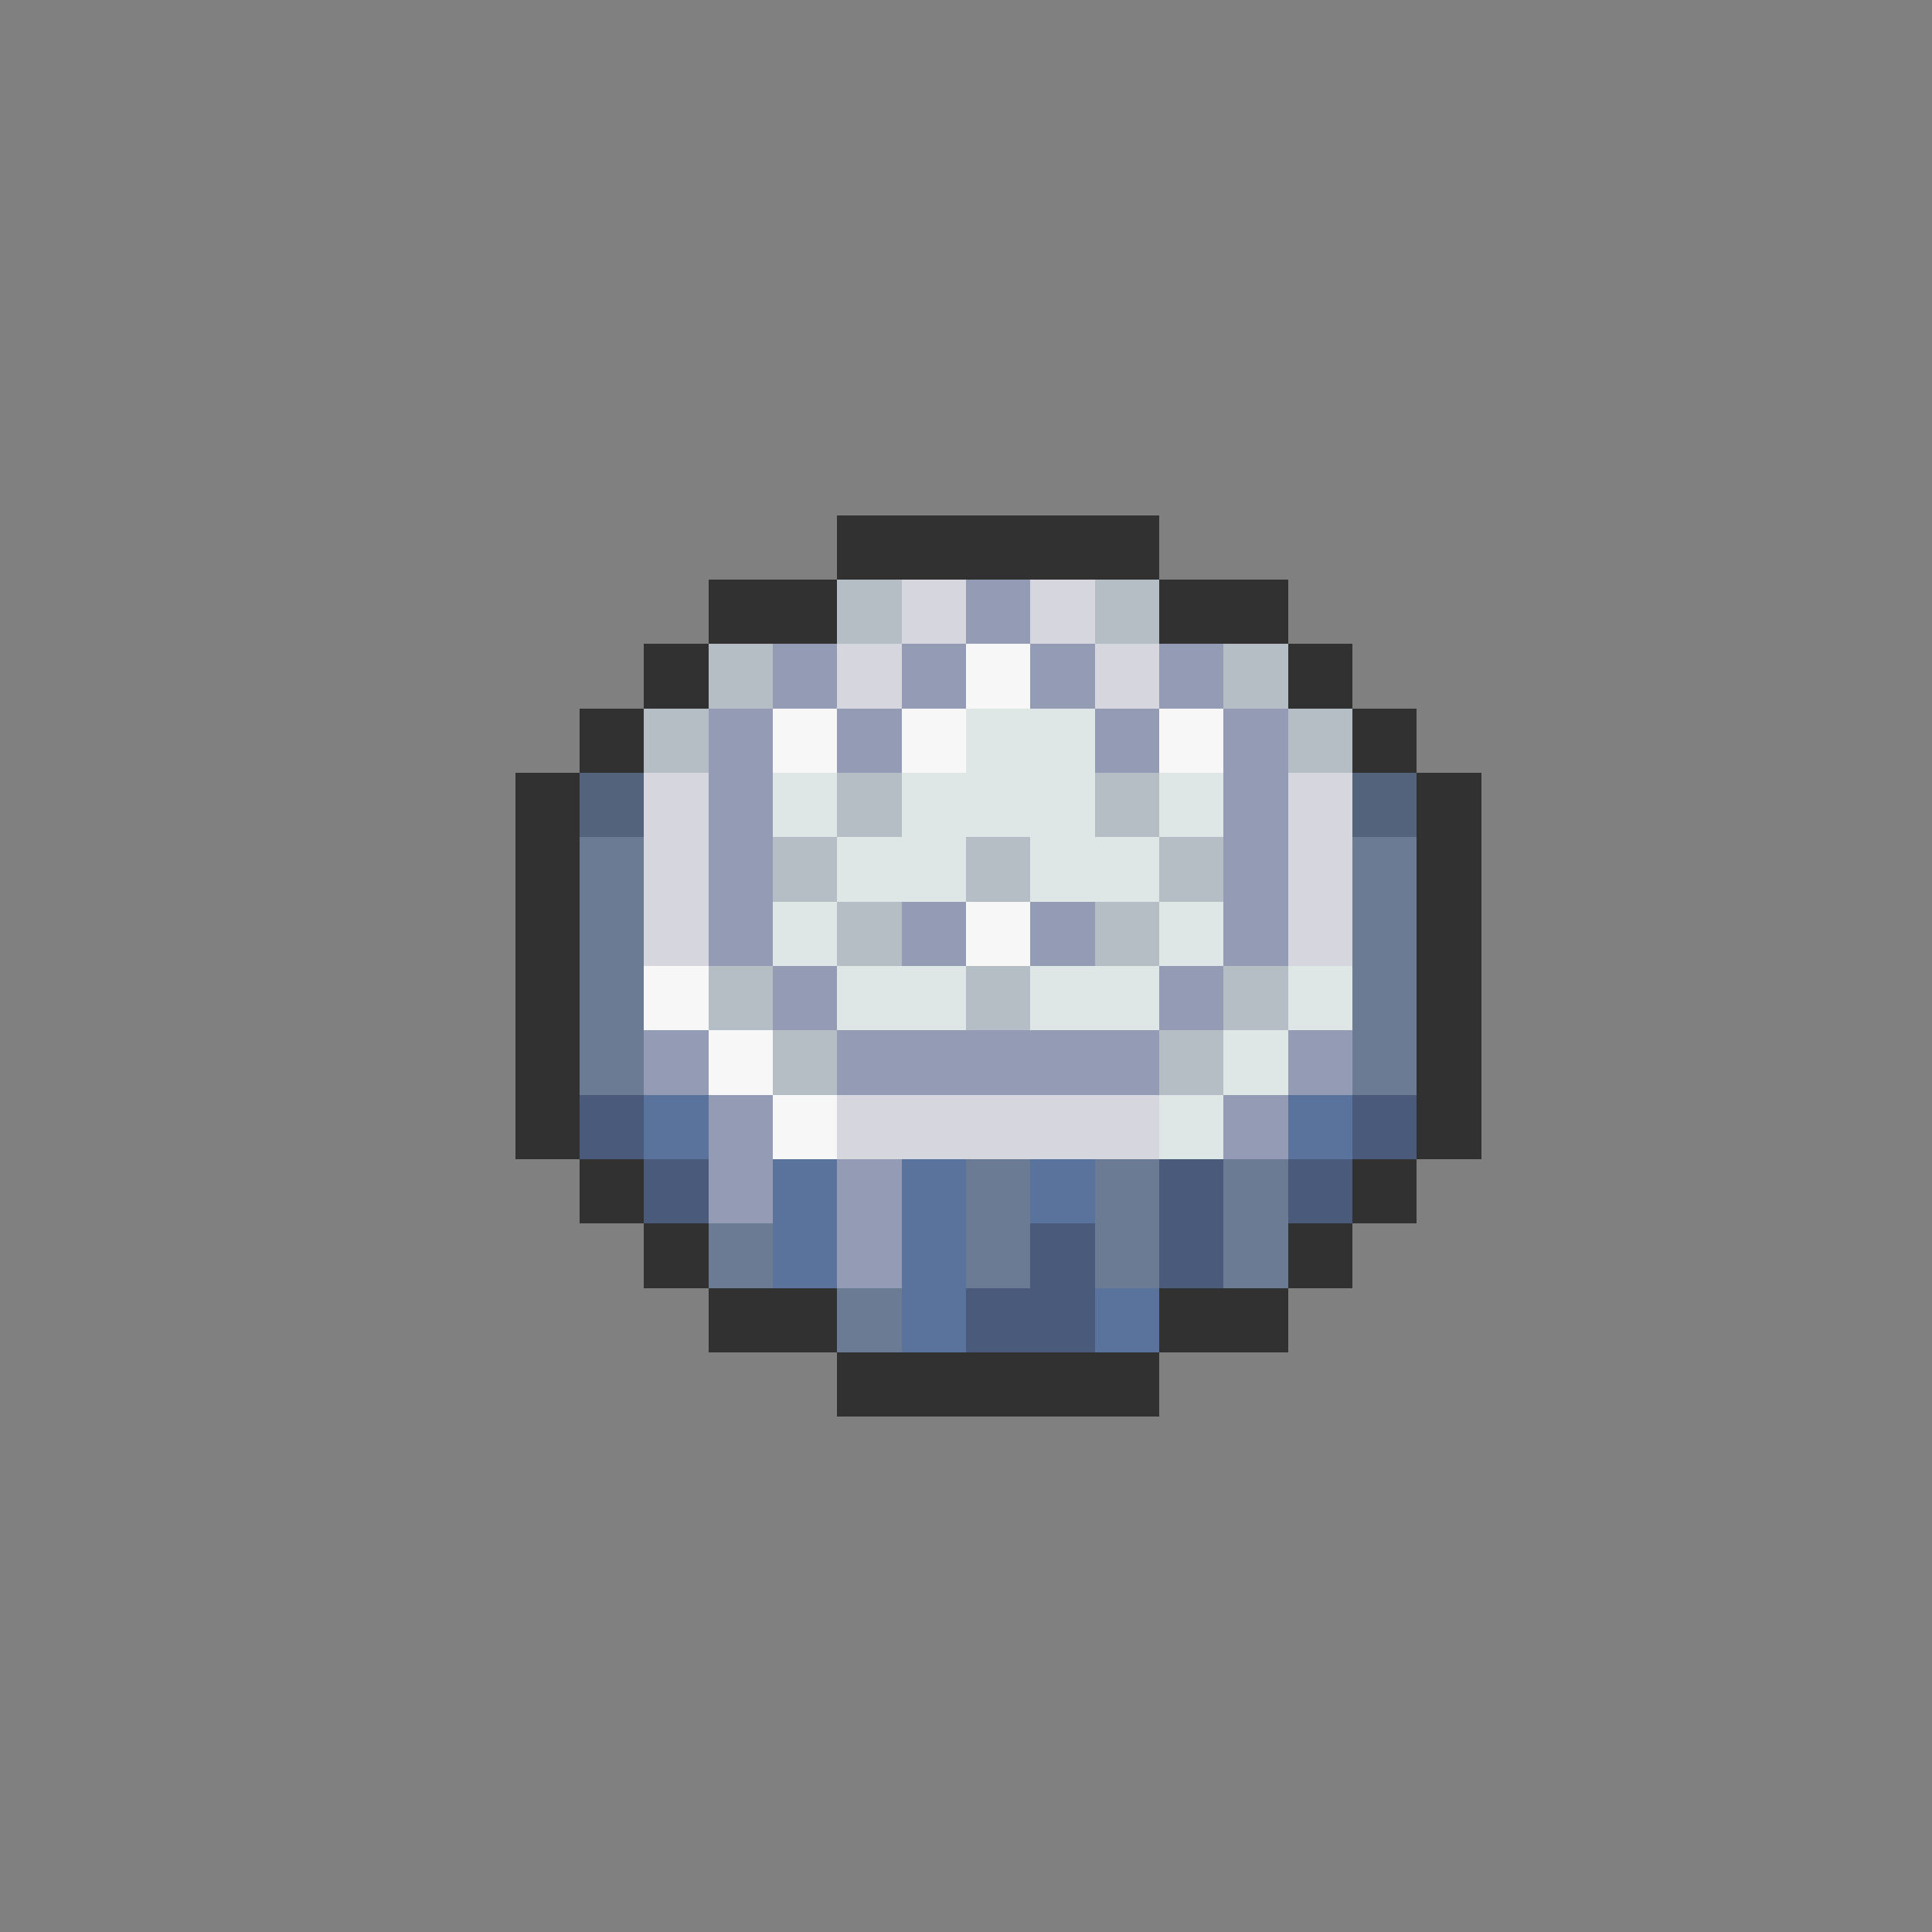 <svg xmlns="http://www.w3.org/2000/svg" viewBox="0 -0.5 30 30" shape-rendering="crispEdges">
<rect x="0" y="-0.5" width="30" height="30" fill="#808080" stroke="none"/>
<path stroke="#313131" d="M13 8h5M11 9h2M18 9h2M10 10h1M20 10h1M9 11h1M21 11h1M8 12h1M22 12h1M8 13h1M22 13h1M8 14h1M22 14h1M8 15h1M22 15h1M8 16h1M22 16h1M8 17h1M22 17h1M9 18h1M21 18h1M10 19h1M20 19h1M11 20h2M18 20h2M13 21h5" />
<path stroke="#b5bdc5" d="M13 9h1M17 9h1M11 10h1M19 10h1M10 11h1M20 11h1M13 12h1M17 12h1M12 13h1M15 13h1M18 13h1M13 14h1M17 14h1M11 15h1M15 15h1M19 15h1M12 16h1M18 16h1" />
<path stroke="#d6d6de" d="M14 9h1M16 9h1M13 10h1M17 10h1M10 12h1M20 12h1M10 13h1M20 13h1M10 14h1M20 14h1M13 17h5" />
<path stroke="#949cb5" d="M15 9h1M12 10h1M14 10h1M16 10h1M18 10h1M11 11h1M13 11h1M17 11h1M19 11h1M11 12h1M19 12h1M11 13h1M19 13h1M11 14h1M14 14h1M16 14h1M19 14h1M12 15h1M18 15h1M10 16h1M13 16h5M20 16h1M11 17h1M19 17h1M11 18h1M13 18h1M13 19h1" />
<path stroke="#f7f7f7" d="M15 10h1M12 11h1M14 11h1M18 11h1M15 14h1M10 15h1M11 16h1M12 17h1" />
<path stroke="#dee6e6" d="M15 11h2M12 12h1M14 12h3M18 12h1M13 13h2M16 13h2M12 14h1M18 14h1M13 15h2M16 15h2M20 15h1M19 16h1M18 17h1" />
<path stroke="#52637b" d="M9 12h1M21 12h1" />
<path stroke="#6b7b94" d="M9 13h1M21 13h1M9 14h1M21 14h1M9 15h1M21 15h1M9 16h1M21 16h1M15 18h1M17 18h1M19 18h1M11 19h1M15 19h1M17 19h1M19 19h1M13 20h1" />
<path stroke="#4a5a7b" d="M9 17h1M21 17h1M10 18h1M18 18h1M20 18h1M16 19h1M18 19h1M15 20h2" />
<path stroke="#5a739c" d="M10 17h1M20 17h1M12 18h1M14 18h1M16 18h1M12 19h1M14 19h1M14 20h1M17 20h1" />
</svg>